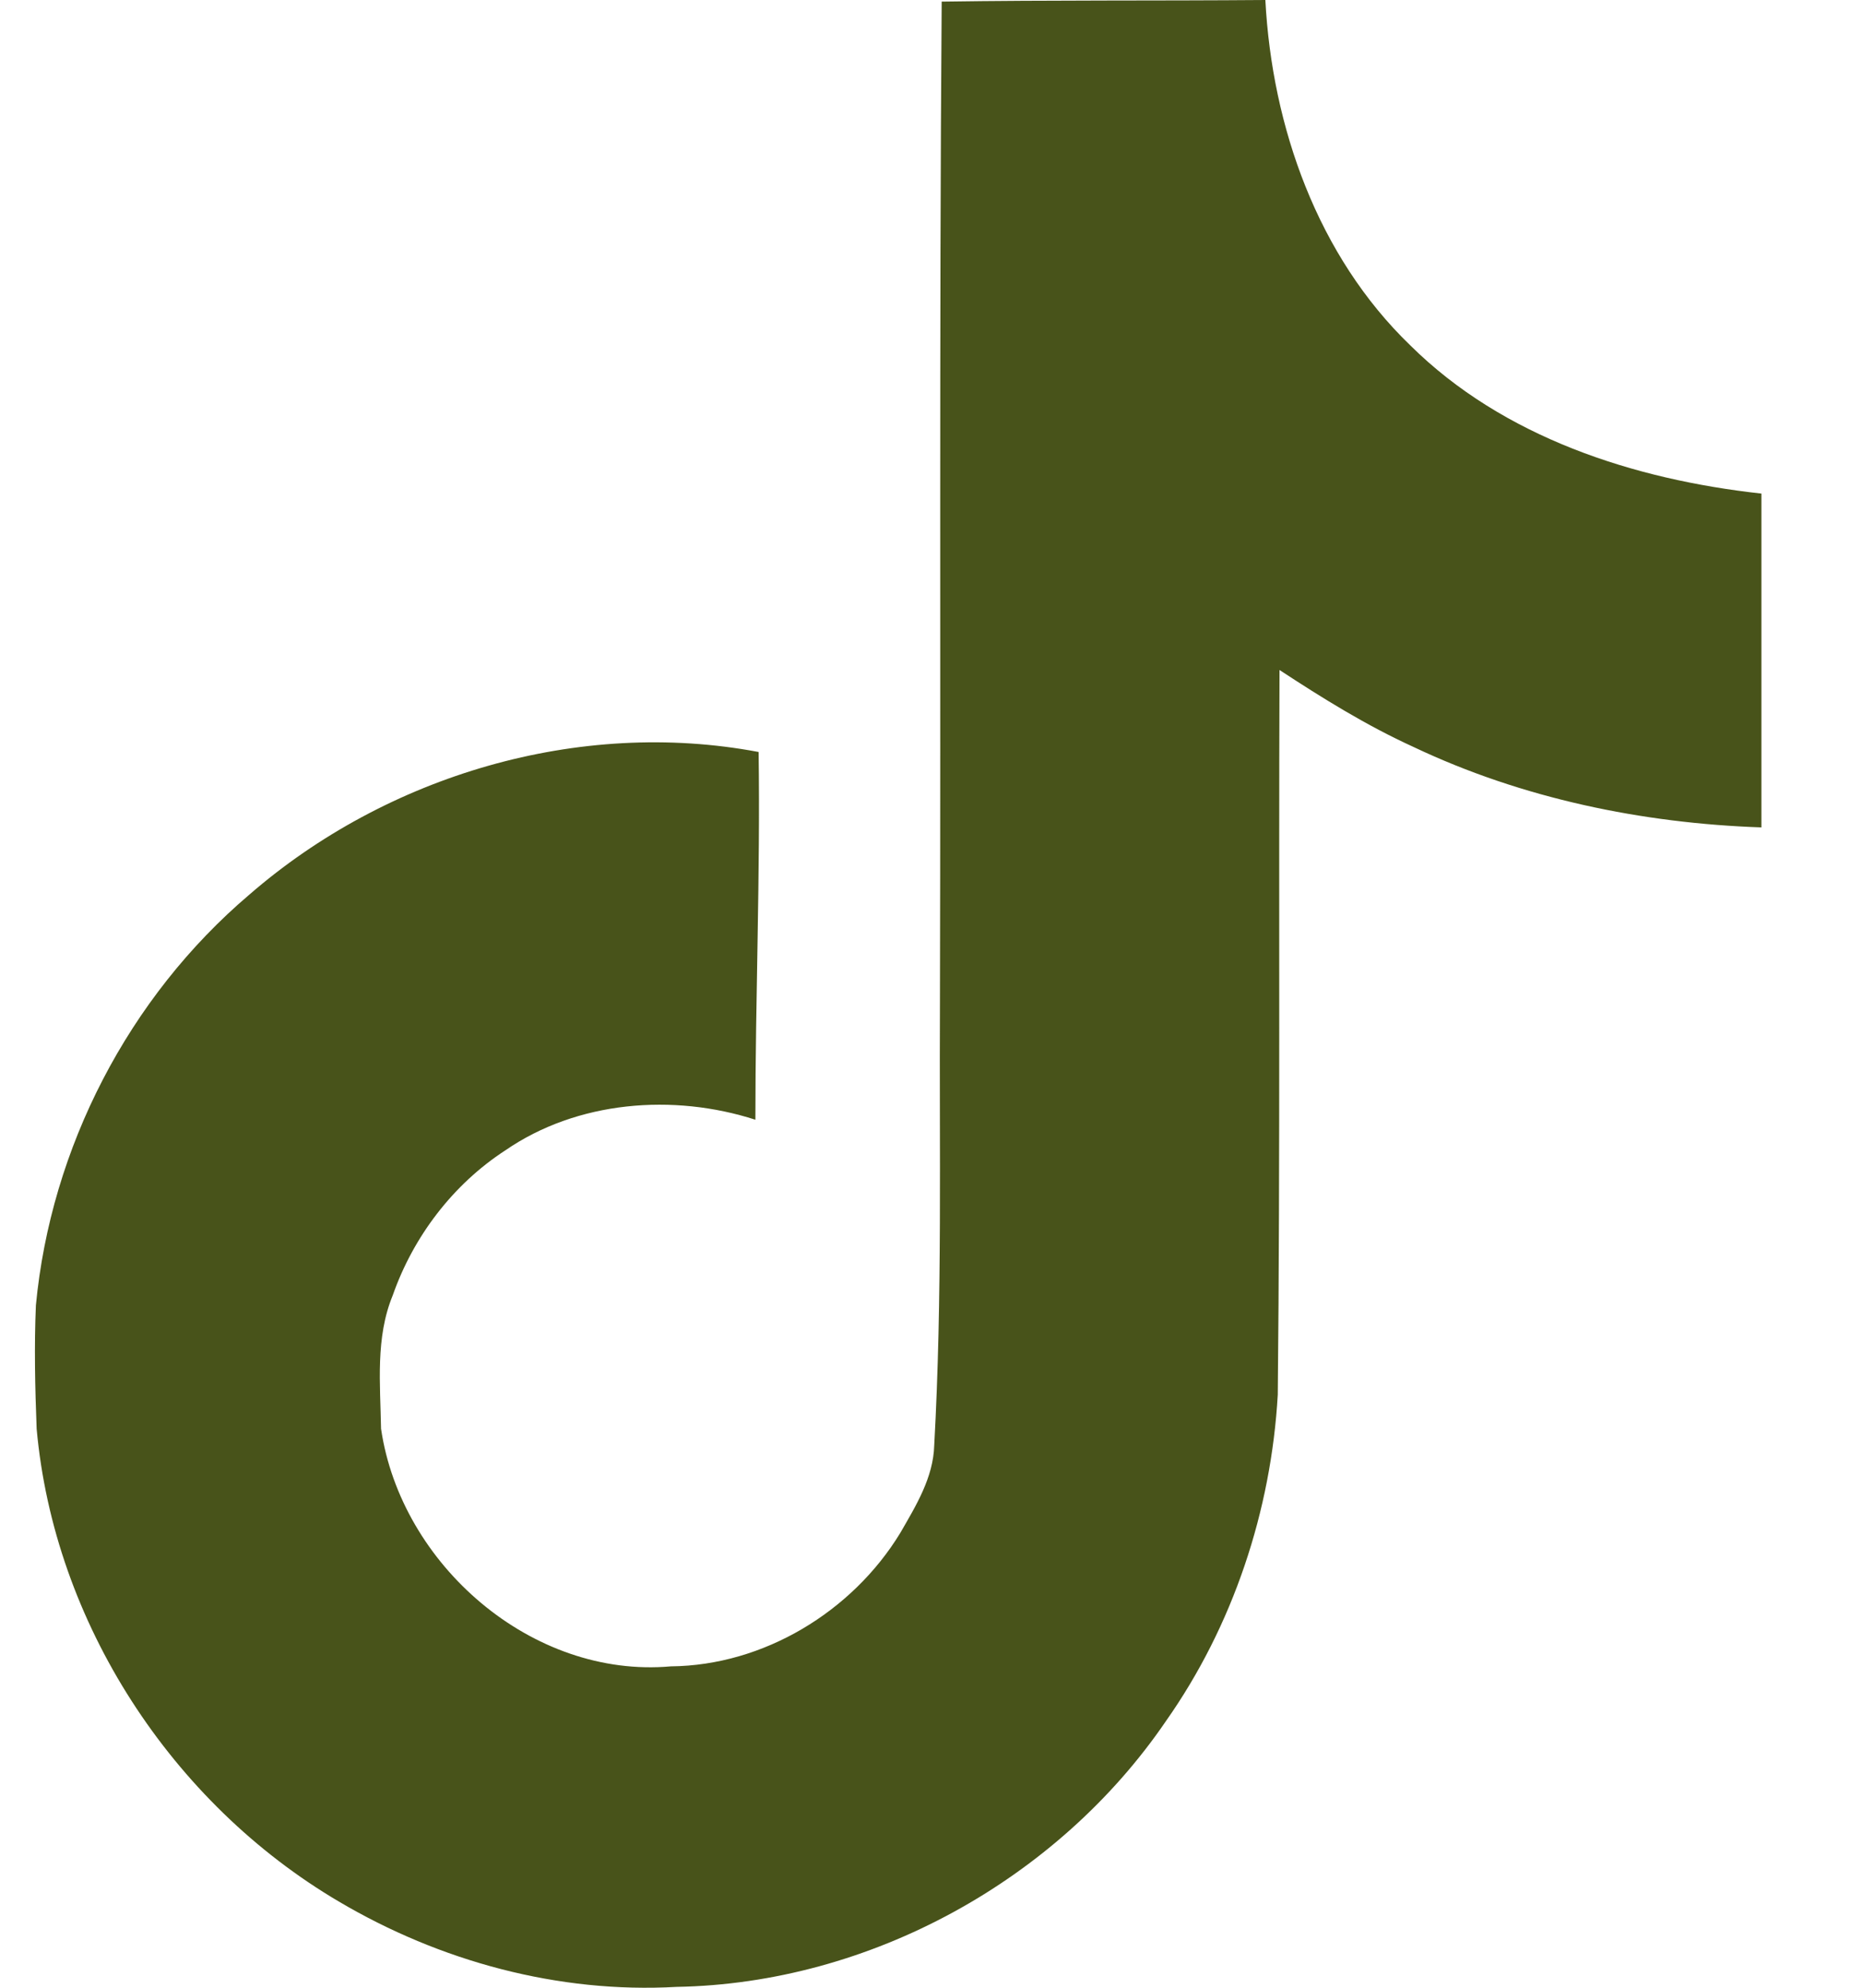 <svg width="15" height="16" viewBox="0 0 15 16" fill="none" xmlns="http://www.w3.org/2000/svg">
<path d="M7.582 0.013C8.455 0 9.322 0.007 10.188 0C10.242 1.02 10.608 2.06 11.355 2.78C12.102 3.52 13.155 3.86 14.182 3.973V6.66C13.222 6.627 12.255 6.427 11.382 6.013C11.002 5.84 10.648 5.62 10.302 5.393C10.295 7.34 10.308 9.287 10.288 11.226C10.235 12.16 9.928 13.086 9.388 13.853C8.515 15.133 7.002 15.966 5.448 15.993C4.495 16.047 3.542 15.787 2.728 15.306C1.382 14.513 0.435 13.06 0.295 11.5C0.282 11.166 0.275 10.833 0.289 10.507C0.409 9.24 1.035 8.027 2.009 7.2C3.115 6.24 4.662 5.78 6.108 6.053C6.122 7.04 6.082 8.027 6.082 9.013C5.422 8.8 4.648 8.86 4.068 9.26C3.648 9.533 3.328 9.953 3.162 10.427C3.022 10.767 3.062 11.14 3.068 11.5C3.228 12.593 4.282 13.513 5.402 13.413C6.148 13.406 6.862 12.973 7.248 12.34C7.375 12.12 7.515 11.893 7.522 11.633C7.588 10.44 7.562 9.253 7.568 8.06C7.575 5.373 7.562 2.693 7.582 0.013Z" fill="#48531A"/>
</svg>
